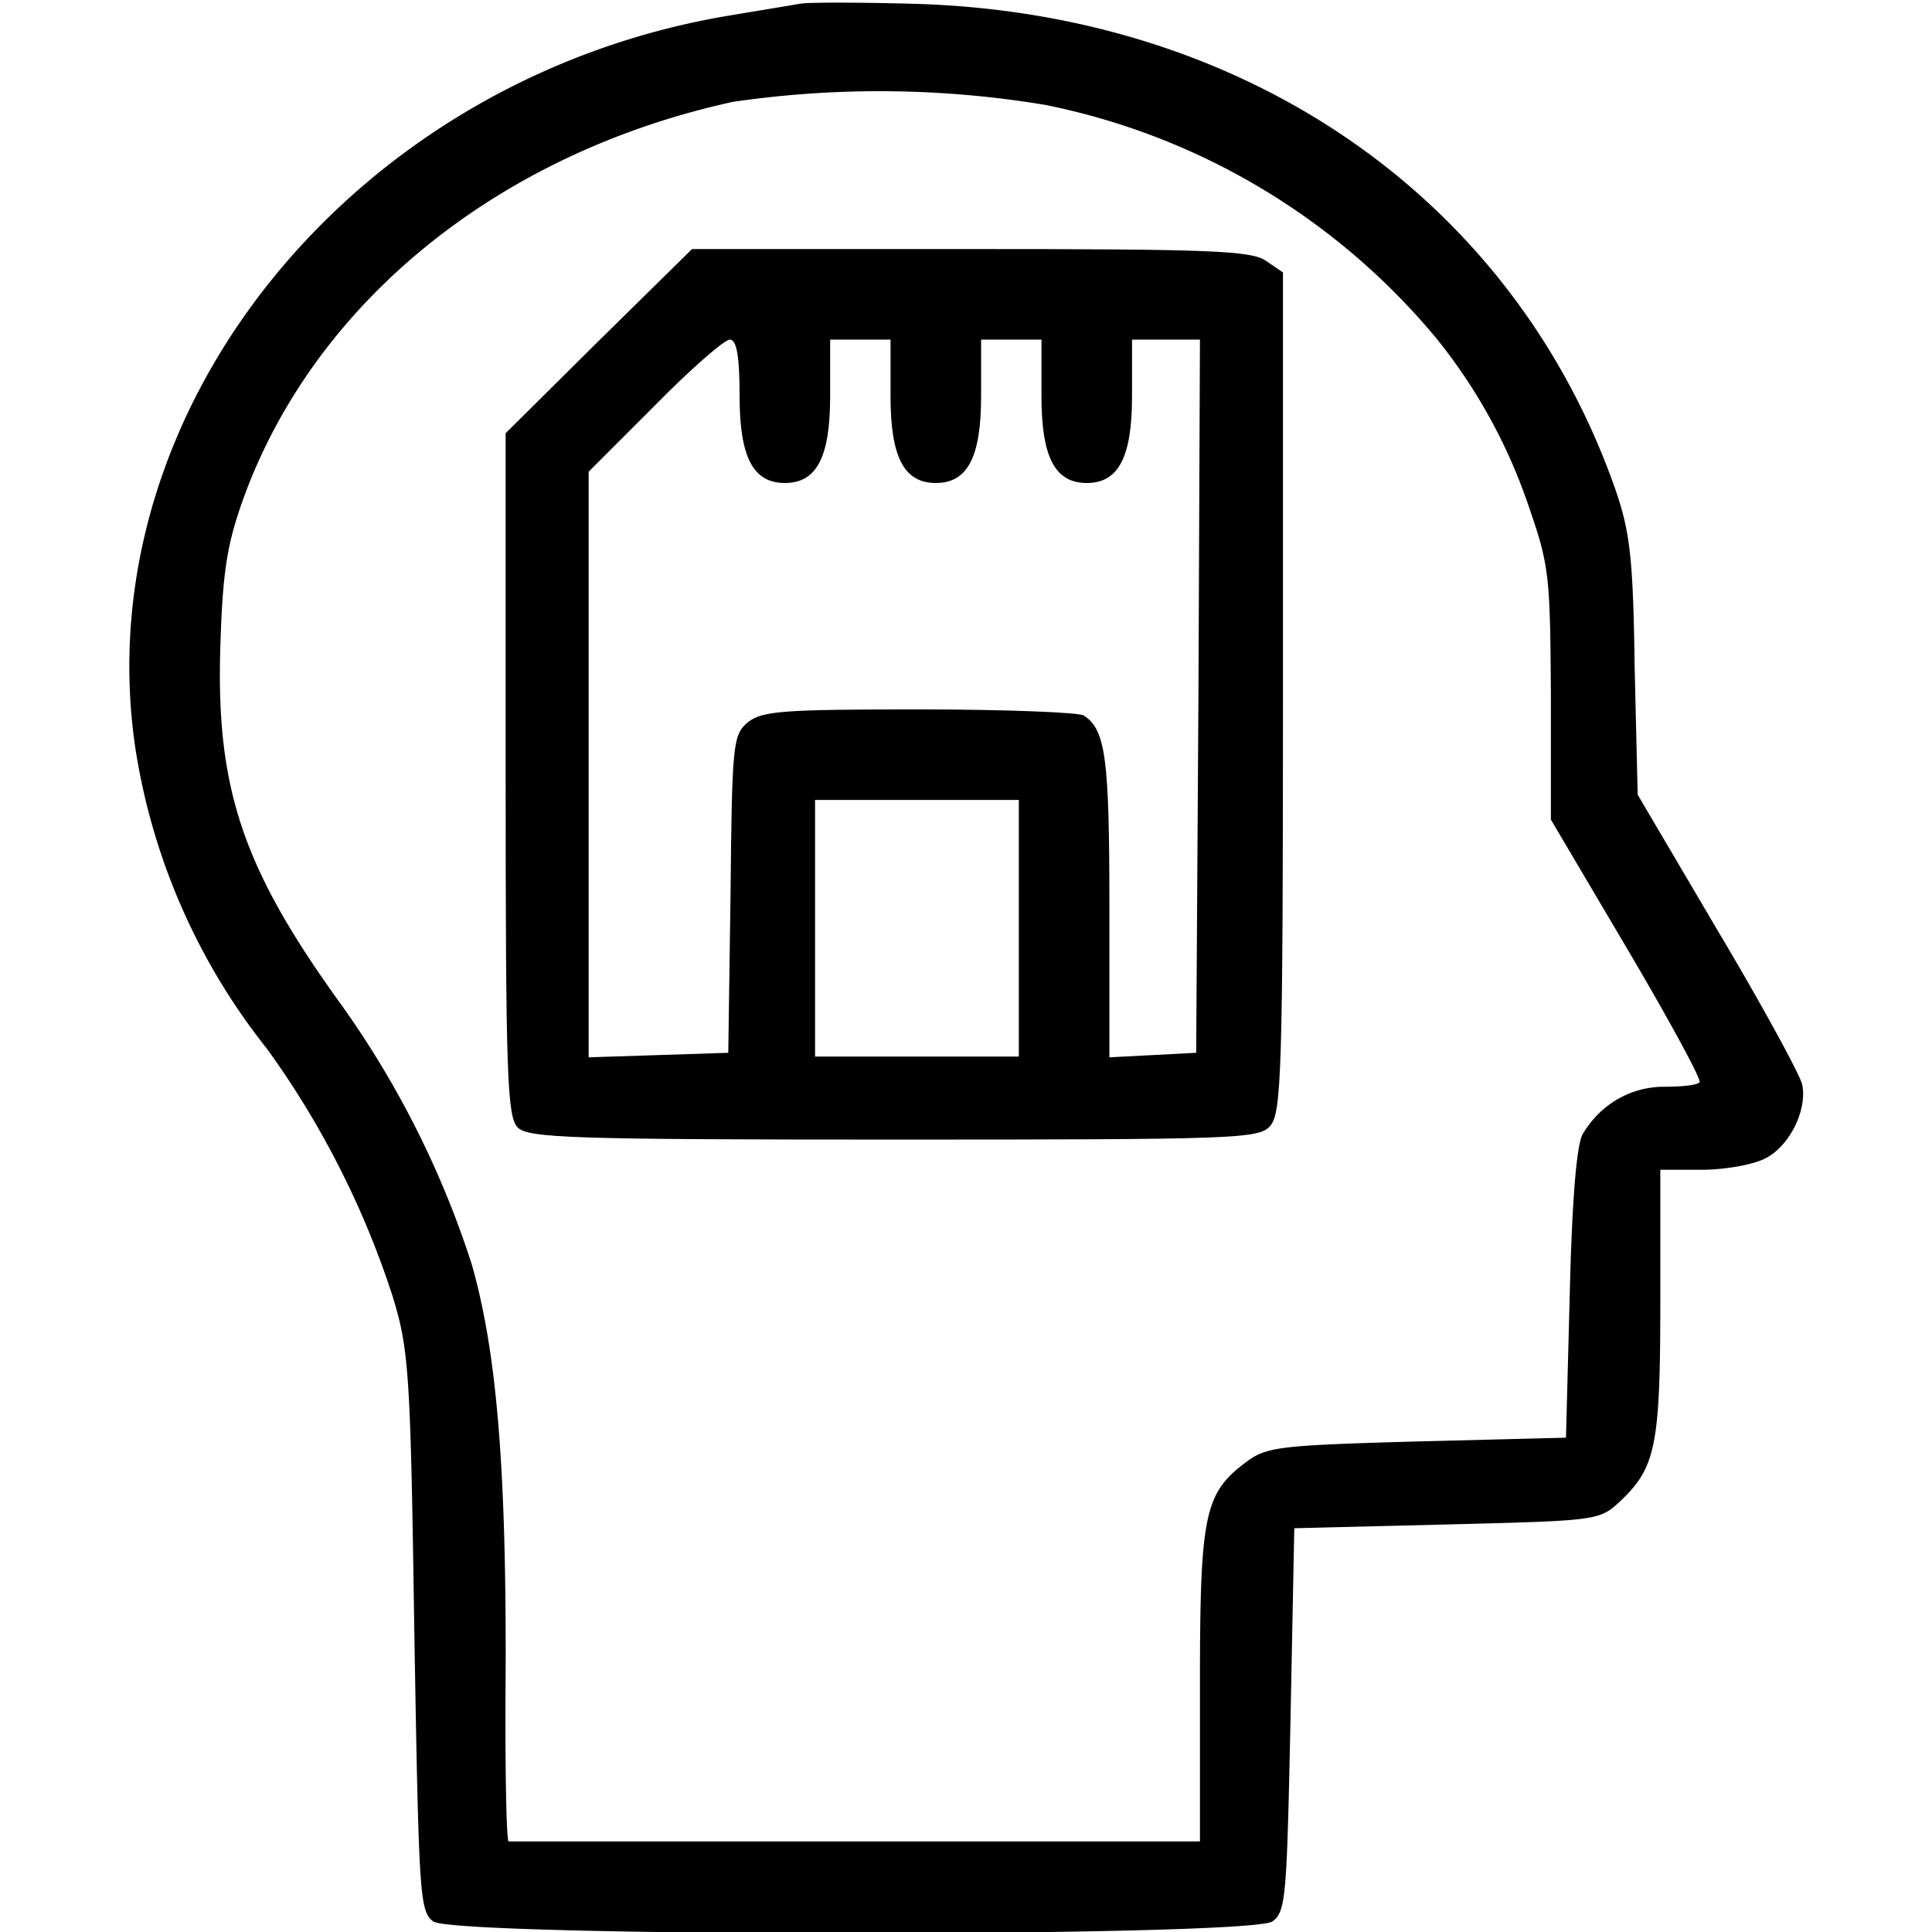 <svg xmlns="http://www.w3.org/2000/svg" width="256px" height="256px" version="1.0" viewBox="0 0 256 256">
	<path d="M106 .5 97 2c-49.8 8.1-85.6 52-79.1 96.9A84.7 84.7 0 0 0 35.4 139a118 118 0 0 1 16.7 33c2.1 7 2.3 10.1 2.8 44.3.6 35 .7 36.9 2.5 38.3 2.9 2.1 108.3 2.1 111.2 0 1.8-1.3 1.9-3.2 2.4-26.8l.5-25.3 20.2-.5c19.8-.5 20.2-.5 22.9-3 4.8-4.5 5.4-7.4 5.4-26.5V155h5.5c3.1 0 6.9-.7 8.4-1.5 3.2-1.6 5.6-6.4 4.9-9.8-.3-1.3-5.3-10.5-11.2-20.4l-10.6-18-.4-16.9c-.2-14.4-.6-17.8-2.5-23.4-13.5-38.7-49-63.3-93.1-64.5-7.4-.2-14.2-.2-15 0zm32.5 13.4a90.5 90.5 0 0 1 51.8 30.9 72.2 72.2 0 0 1 12.4 22.7c2.6 7.5 2.7 9.1 2.8 24.5v16.6l10.1 17.1c5.6 9.5 9.9 17.4 9.6 17.7-.3.4-2.4.6-4.7.6-4.5 0-8.5 2.4-10.8 6.3-.8 1.5-1.4 8.7-1.7 21.2l-.5 19-19.7.5c-17.9.5-19.9.7-22.5 2.6-5.7 4.2-6.3 6.8-6.3 29.6V244H67.4c-.3 0-.5-10-.4-22.3.1-27.3-1.2-42.7-4.5-54.2a124.9 124.9 0 0 0-17.3-34.4c-13.1-18.1-16.6-28.7-16-47.5.3-9.9.9-13.5 3-19.4C41.6 40.1 66 20.3 97.1 13.5a134 134 0 0 1 41.4.4z"/>
	<path d="M79.3 45.2 67 57.4v45.2c0 39.8.2 45.4 1.6 46.8s7.3 1.6 49.8 1.6c45.5 0 48.4-.1 49.9-1.8s1.7-7.1 1.7-57.5V36.1l-2.2-1.5c-1.9-1.4-7.4-1.6-39.2-1.6H91.7L79.3 45.2zM98 52.5c0 8.1 1.8 11.5 6 11.5s6-3.4 6-11.5V45h8v7.5c0 8.1 1.8 11.5 6 11.5s6-3.4 6-11.5V45h8v7.5c0 8.1 1.8 11.5 6 11.5s6-3.4 6-11.5V45h9l-.2 47.2-.3 47.3-5.7.3-5.8.3V120c0-19.6-.5-23.3-3.4-25.2-.6-.4-10.4-.8-21.7-.8-18.2 0-20.9.2-22.8 1.7-2 1.7-2.1 2.8-2.3 22.8l-.3 21-9.2.3-9.3.3V62.5l8.7-8.7c4.8-4.9 9.3-8.8 10-8.8.9 0 1.3 2.1 1.3 7.5zm37 70.5v17h-27v-34h27v17z"/>
</svg>

